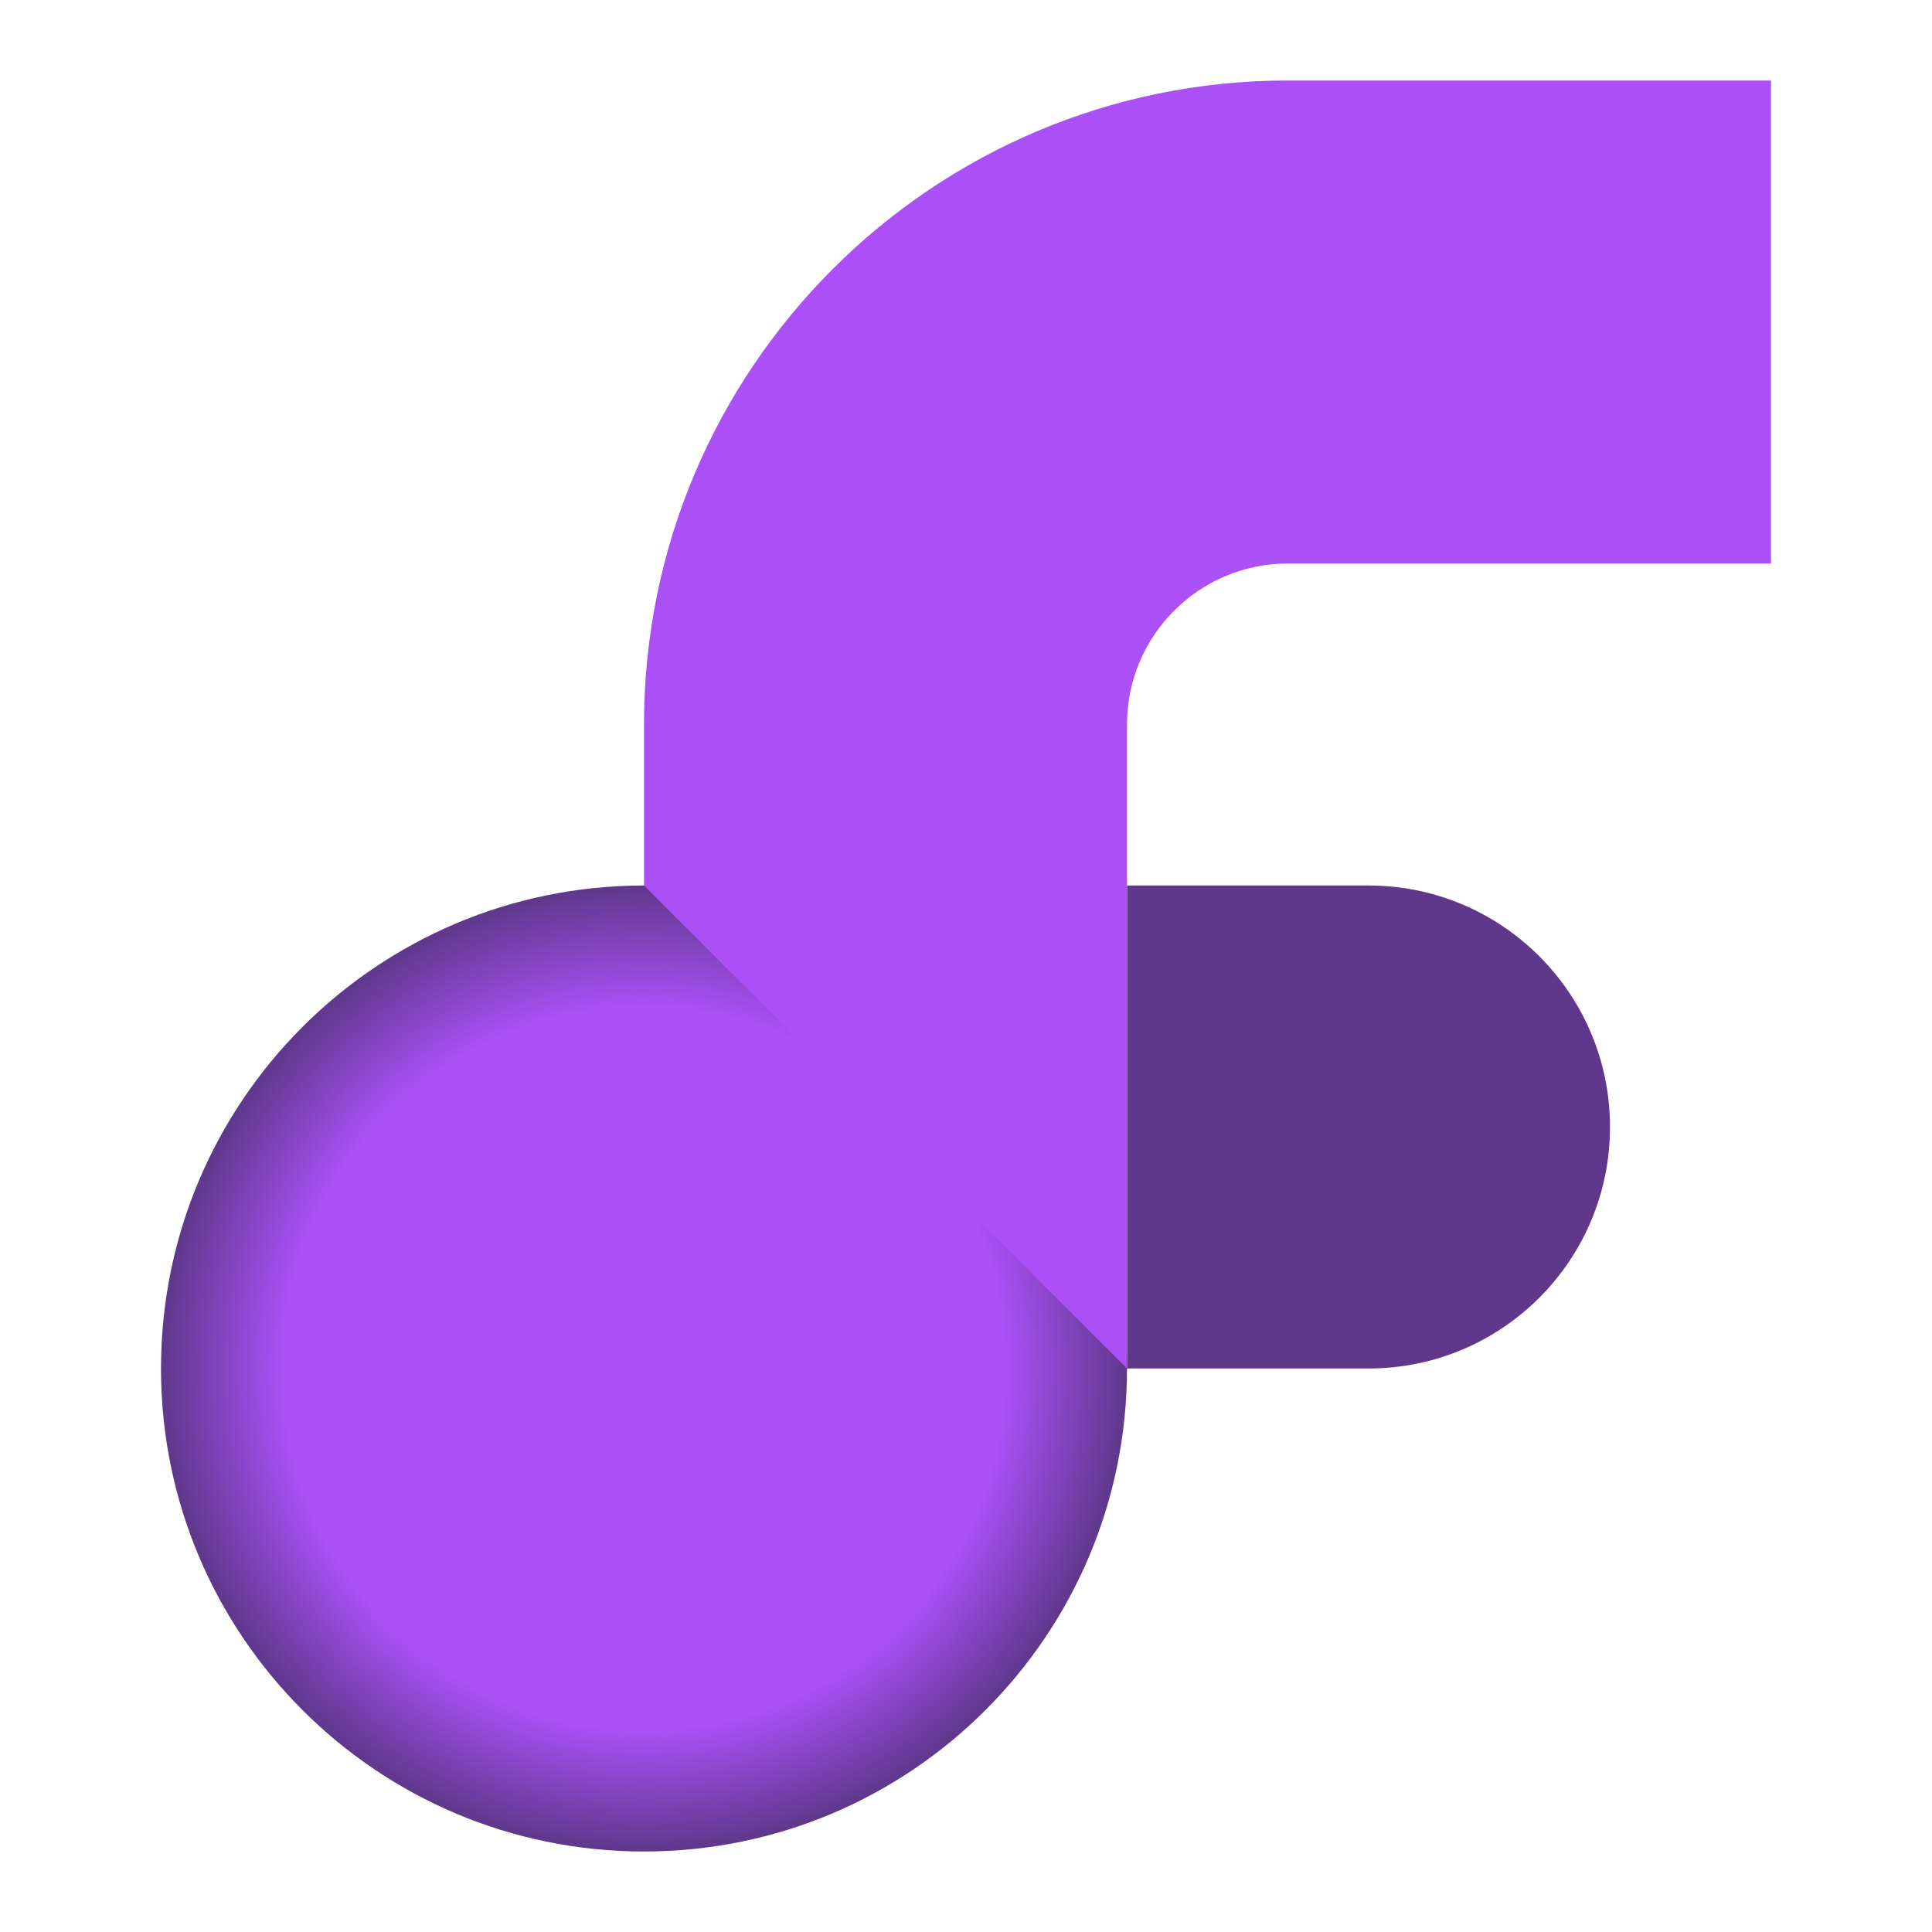 <svg width="24" height="24" viewBox="0 0 24 24" fill="none" xmlns="http://www.w3.org/2000/svg">
<path fill-rule="evenodd" clip-rule="evenodd" d="M20 14C20 15.657 18.657 17 17 17H14V11H17C18.657 11 20 12.343 20 14Z" fill="#5F388C"/>
<path d="M14 17C14 20.314 11.314 23 8 23C4.686 23 2 20.314 2 17C2 13.686 4.686 11 8 11C11.314 11 14 13.686 14 17Z" fill="url(#paint0_angular_914_1935)"/>
<path fill-rule="evenodd" clip-rule="evenodd" d="M8 9C8 4.582 11.582 1 16 1H22V7H16C14.895 7 14 7.895 14 9V17L8 11L8 9Z" fill="#AA50F6"/>
<defs>
<radialGradient id="paint0_angular_914_1935" cx="0" cy="0" r="1" gradientUnits="userSpaceOnUse" gradientTransform="translate(8 17) rotate(-90) scale(6)">
<stop stop-color="#AA50F6"/>
<stop offset="0.75" stop-color="#AA50F6"/>
<stop offset="1" stop-color="#5F388C"/>
</radialGradient>
</defs>
</svg>
